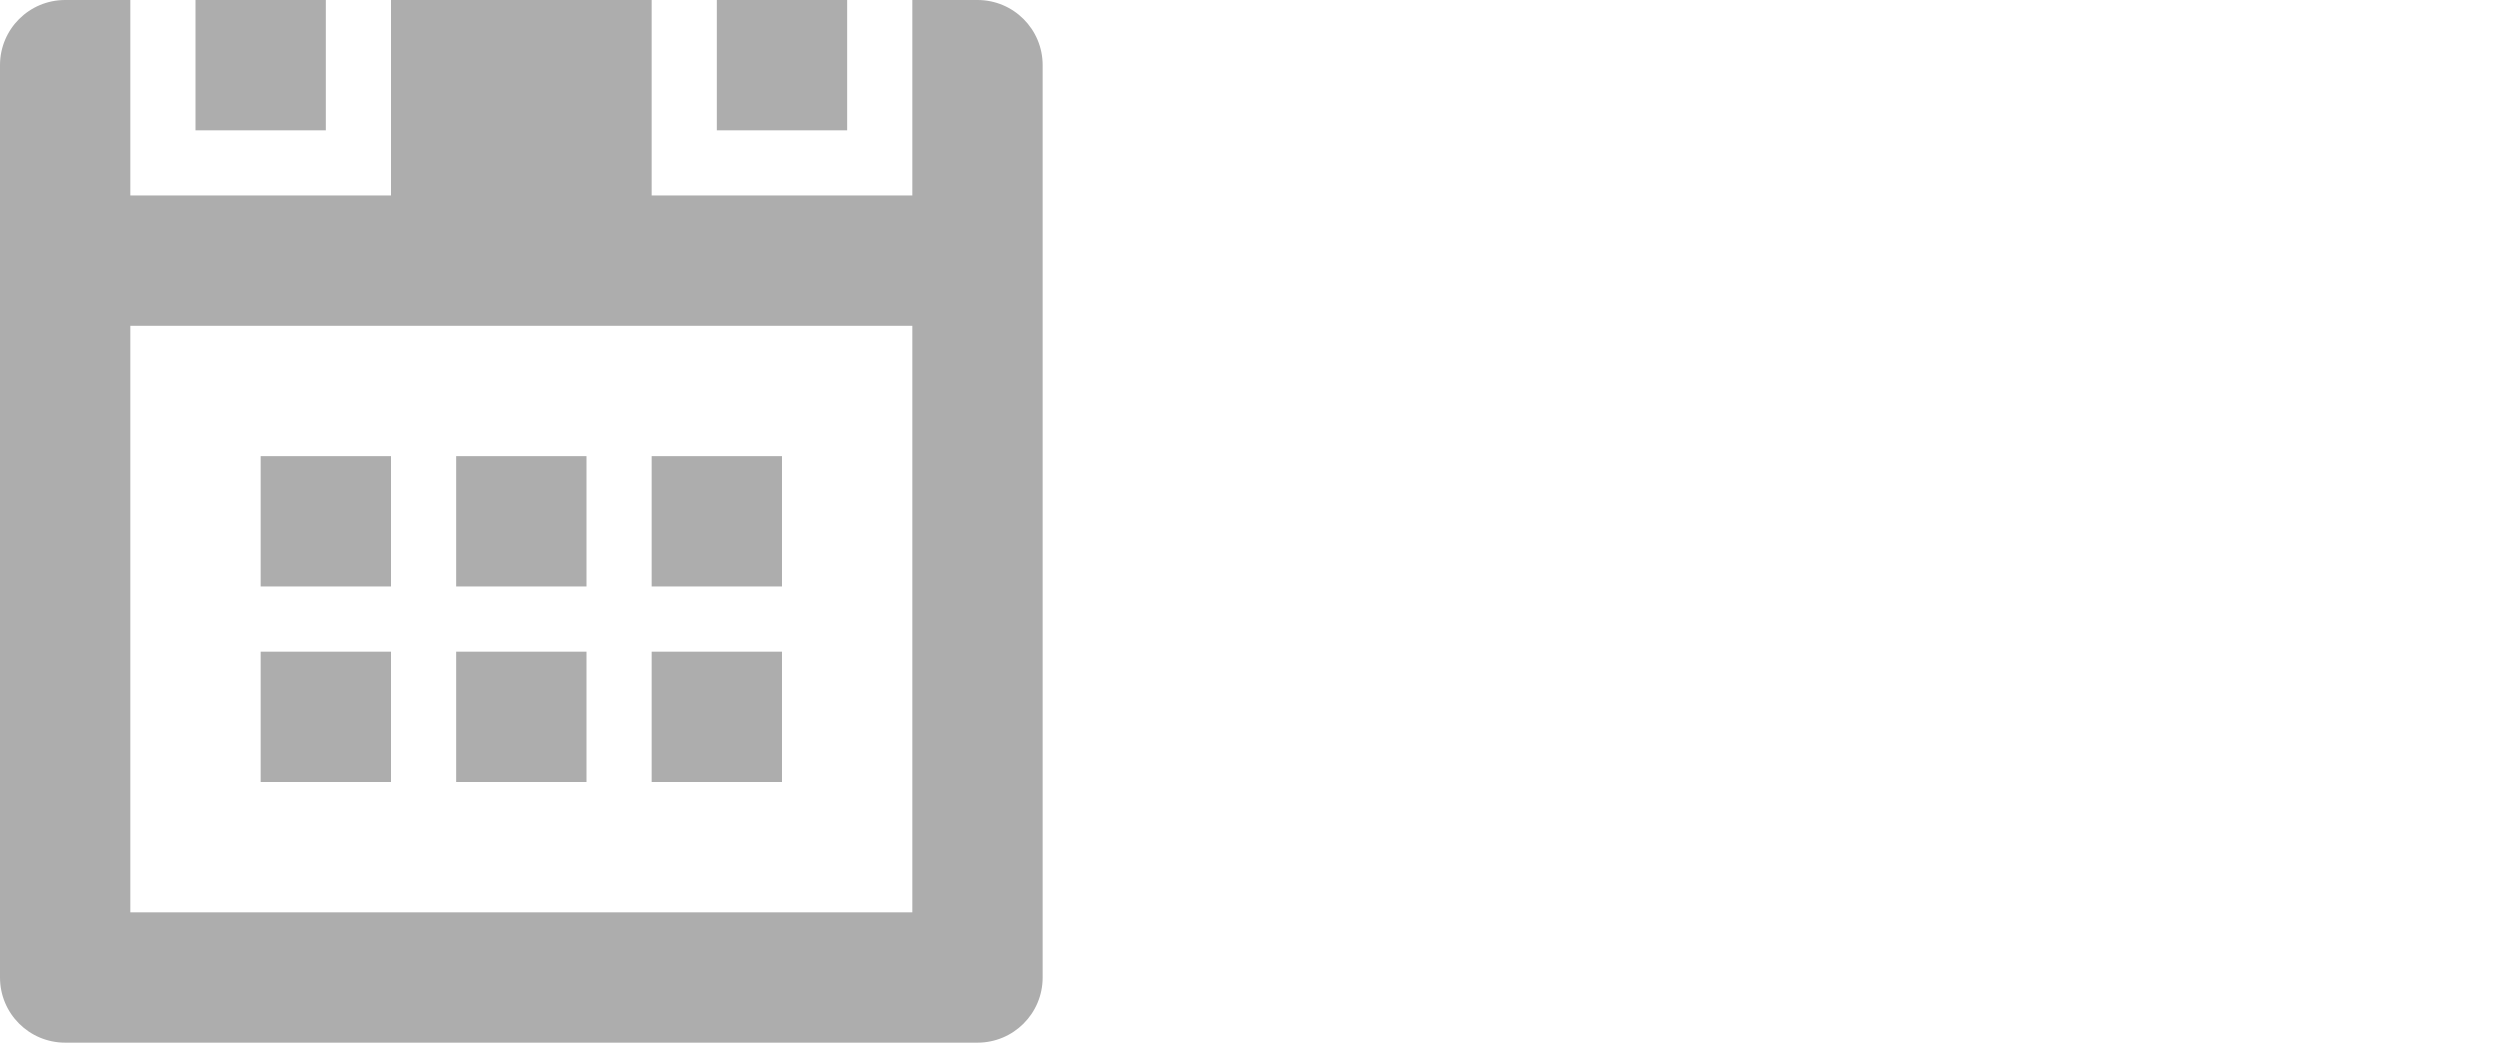 <?xml version="1.0" encoding="utf-8"?>
<!-- Generator: Adobe Illustrator 16.0.0, SVG Export Plug-In . SVG Version: 6.00 Build 0)  -->
<!DOCTYPE svg PUBLIC "-//W3C//DTD SVG 1.1//EN" "http://www.w3.org/Graphics/SVG/1.1/DTD/svg11.dtd">
<svg version="1.1" id="Layer_1" xmlns="http://www.w3.org/2000/svg" xmlns:xlink="http://www.w3.org/1999/xlink" x="0px" y="0px"
	 width="52.75px" height="22px" viewBox="0 0 52.75 22" enable-background="new 0 0 52.75 22" xml:space="preserve">
<g id="Shape_2_1_">
	<g>
		<path fill="#ADADAD" d="M16.5,9.625h-2.75v2.75h2.75V9.625z M6.875,0h-2.75v2.75h2.75V0z M17.875,0h-2.75v2.75h2.75V0z
			 M16.5,13.75h-2.75v2.75h2.75V13.75z M8.25,13.75H5.5v2.75h2.75V13.75z M12.375,9.625h-2.75v2.75h2.75V9.625z M20.625,0H19.25
			v4.125h-5.5V0h-5.5v4.125h-5.5V0H1.375C0.615,0,0,0.615,0,1.375v19.25C0,21.385,0.615,22,1.375,22h19.25
			C21.385,22,22,21.385,22,20.625V1.375C22,0.615,21.385,0,20.625,0z M19.25,19.25H2.75V6.875h16.5V19.25z M8.25,9.625H5.5v2.75
			h2.75V9.625z M12.375,13.75h-2.75v2.75h2.75V13.75z"/>
	</g>
</g>
</svg>
